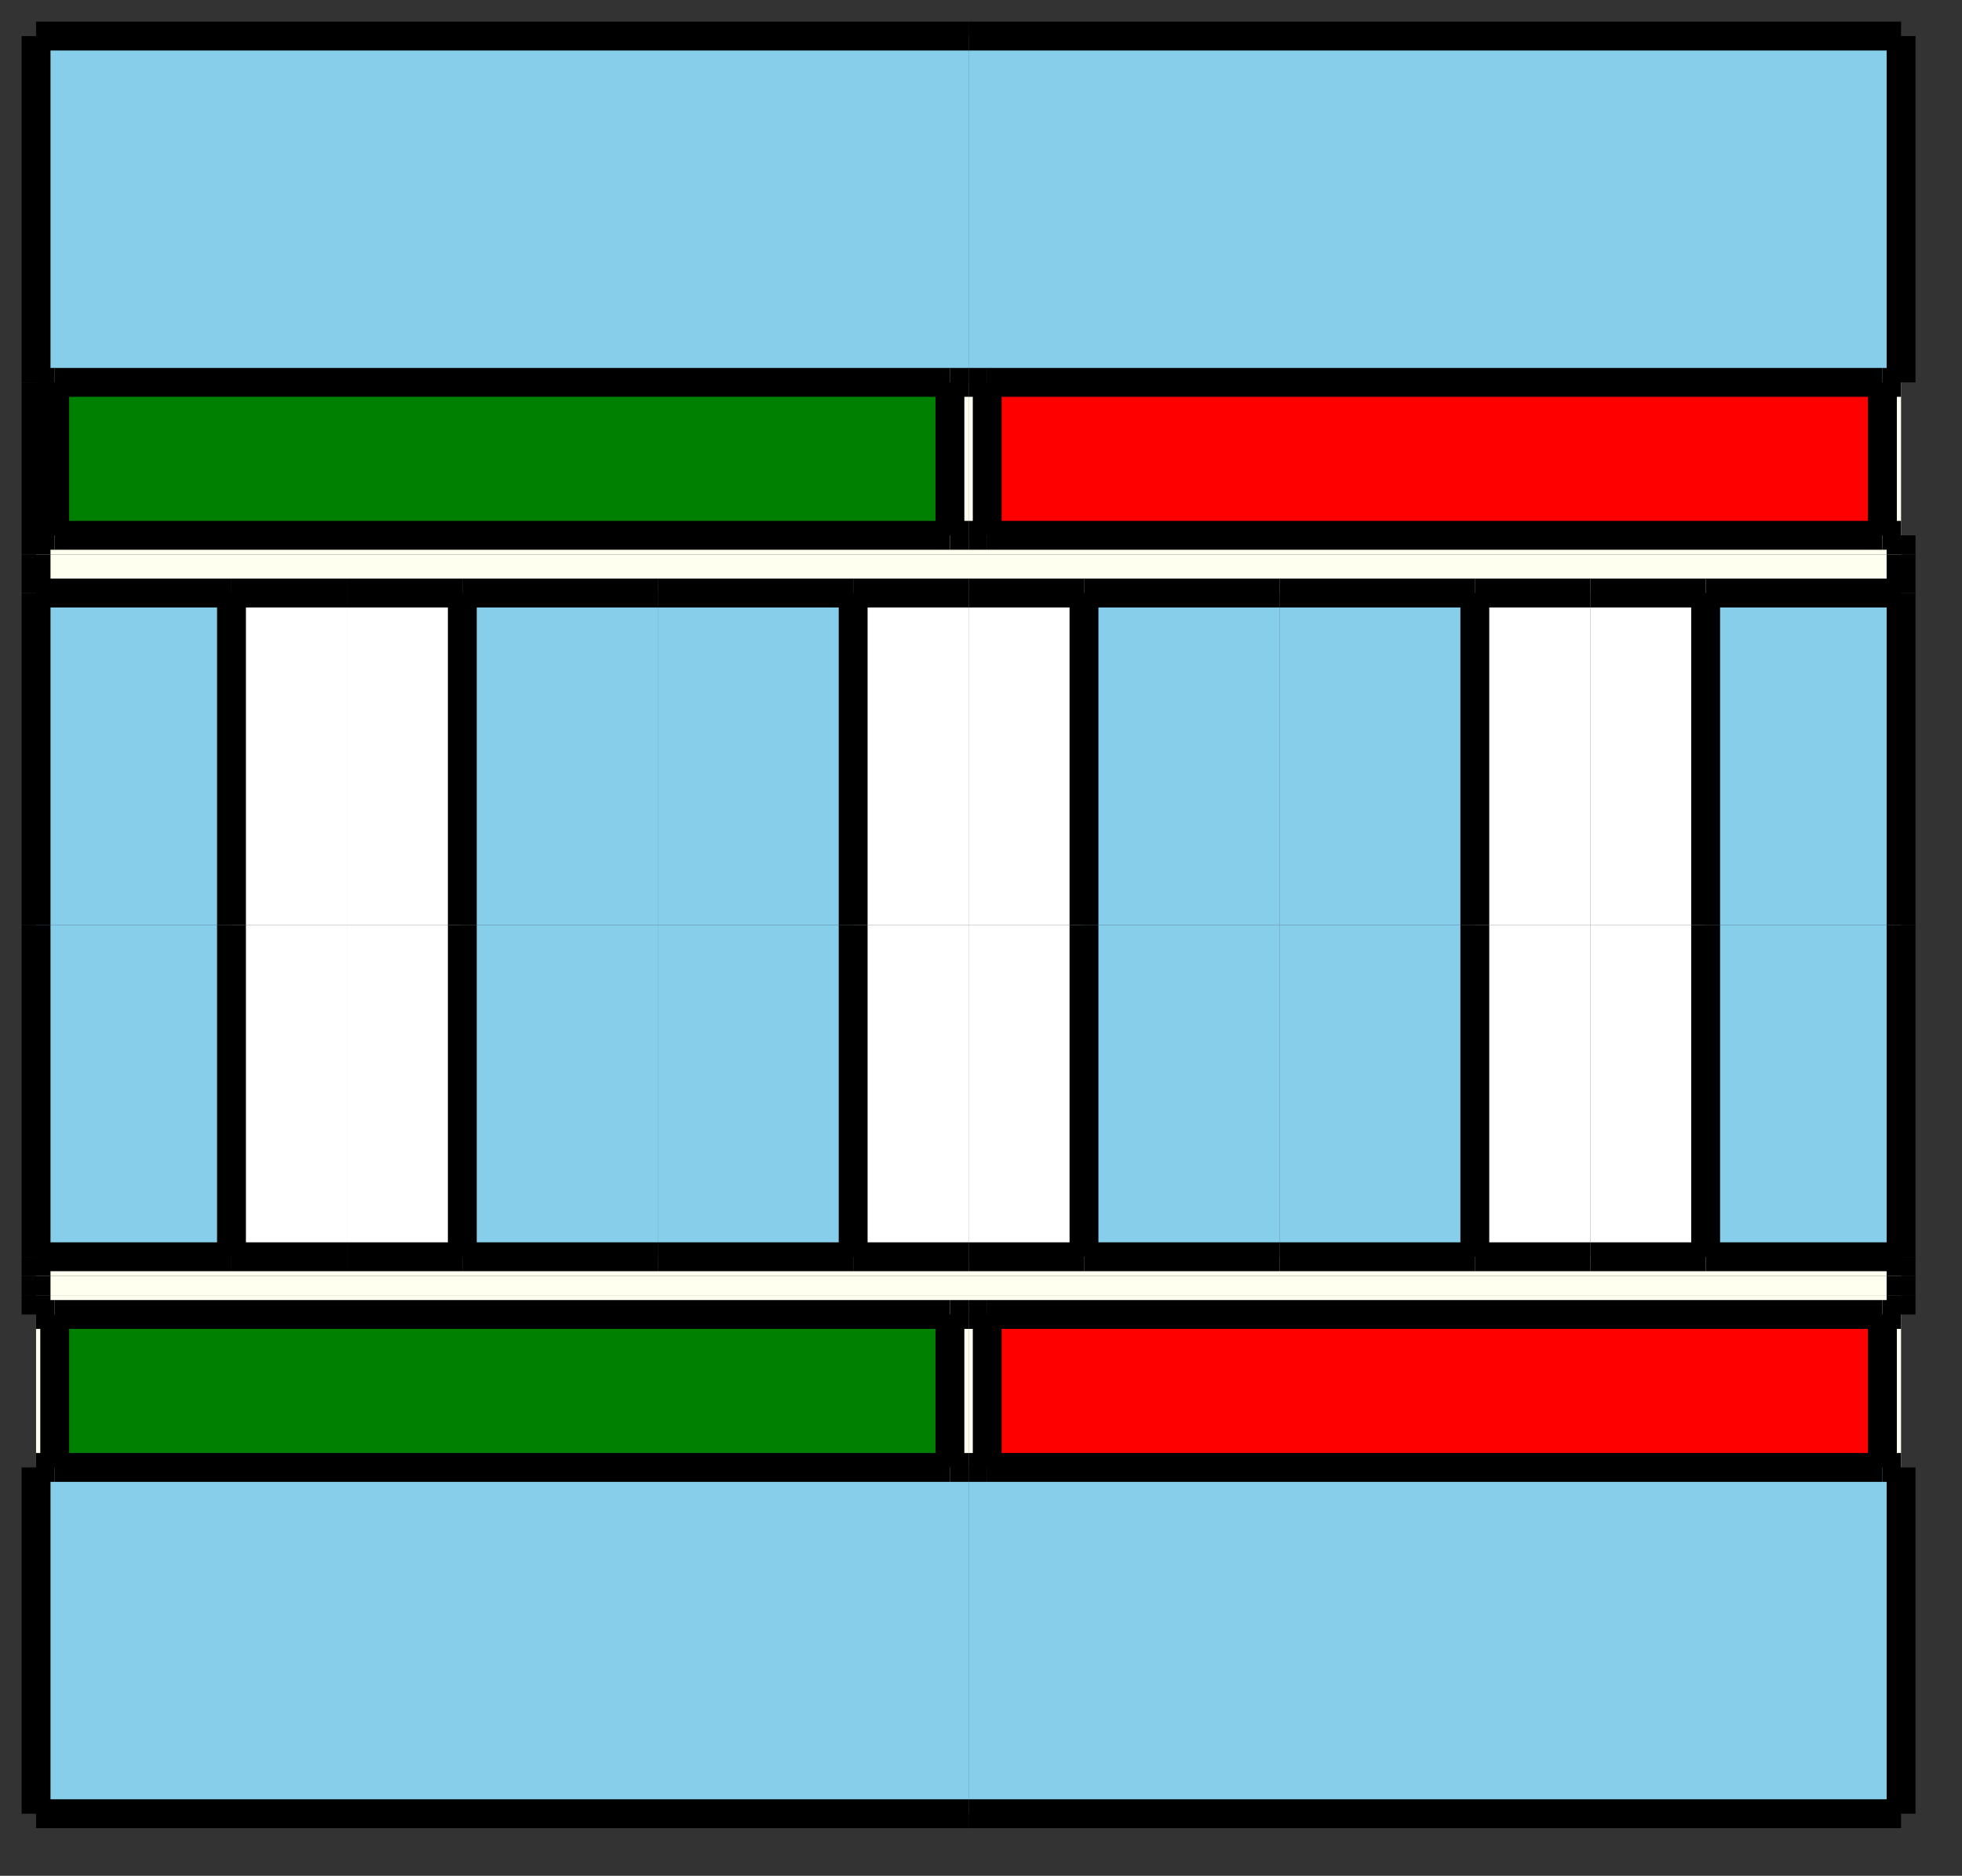 <?xml version="1.0" encoding="UTF-8" standalone="no"?>
<svg
   viewBox="-1.25 -43.55 68 65"
   version="1.1"
   id="svg302"
   sodipodi:docname="S1R2.svg"
   inkscape:version="1.2.2 (b0a8486541, 2022-12-01)"
   xmlns:inkscape="http://www.inkscape.org/namespaces/inkscape"
   xmlns:sodipodi="http://sodipodi.sourceforge.net/DTD/sodipodi-0.dtd"
   xmlns="http://www.w3.org/2000/svg"
   xmlns:svg="http://www.w3.org/2000/svg">
  <rect x="-1.25" y="-43.55" width="68" height="65" fill="#333333" stroke="none"/>
  <defs
     id="defs306" />
  <sodipodi:namedview
     id="namedview304"
     pagecolor="#ffffff"
     bordercolor="#666666"
     borderopacity="1.0"
     inkscape:showpageshadow="2"
     inkscape:pageopacity="0.0"
     inkscape:pagecheckerboard="0"
     inkscape:deskcolor="#d1d1d1"
     showgrid="false"
     inkscape:zoom="14.523077"
     inkscape:cx="31.604873"
     inkscape:cy="32.981992"
     inkscape:window-width="2560"
     inkscape:window-height="1411"
     inkscape:window-x="1920"
     inkscape:window-y="0"
     inkscape:window-maximized="1"
     inkscape:current-layer="g300" />
  <path
     vector-effect="non-scaling-stroke"
     d="M63.992,-30.3   L 64.638,-30.3   L 64.638,-42.3   L 32.319,-42.3   L 32.319,-30.3   L 32.966,-30.3   L 63.992,-30.3  "
     style="stroke:#000;fill:skyblue;stroke-width:0.0;"
     id="40" />
  <path
     vector-effect="non-scaling-stroke"
     d="M31.673,-30.3   L 32.319,-30.3   L 32.319,-42.3   L -5.38524318E-06,-42.3   L -3.28709643E-06,-30.3   L 0.646,-30.3   L 31.673,-30.3  "
     style="stroke:#000;fill:skyblue;stroke-width:0.0;"
     id="43" />
  <path
     vector-effect="non-scaling-stroke"
     d="M0.646,7.3   L -3.24531409E-16,7.3   L -1.05931941E-15,19.3   L 32.319,19.3   L 32.319,7.3   L 31.673,7.3   L 0.646,7.3  "
     style="stroke:#000;fill:skyblue;stroke-width:0.0;"
     id="30" />
  <path
     vector-effect="non-scaling-stroke"
     d="M32.319,7.3   L 32.319,19.3   L 64.638,19.3   L 64.638,7.3   L 63.992,7.3   L 32.966,7.3   L 32.319,7.3  "
     style="stroke:#000;fill:skyblue;stroke-width:0.0;"
     id="32" />
  <path
     vector-effect="non-scaling-stroke"
     d="M63.992,-30.3   L 32.966,-30.3   L 32.966,-25   L 63.992,-25   L 63.992,-30.3  "
     style="stroke:#000;fill:red;stroke-width:0.0;"
     id="41" />
  <path
     vector-effect="non-scaling-stroke"
     d="M31.673,-30.3   L 0.646,-30.3   L 0.646,-25   L 31.673,-25   L 31.673,-30.3  "
     style="stroke:#000;fill:green;stroke-width:0.0;"
     id="45" />
  <path
     vector-effect="non-scaling-stroke"
     d="M31.673,2   L 0.646,2   L 0.646,7.3   L 31.673,7.3   L 31.673,2  "
     style="stroke:#000;fill:green;stroke-width:0.0;"
     id="28" />
  <path
     vector-effect="non-scaling-stroke"
     d="M32.966,7.3   L 63.992,7.3   L 63.992,2   L 32.966,2   L 32.966,7.3  "
     style="stroke:#000;fill:red;stroke-width:0.0;"
     id="33" />
  <path
     vector-effect="non-scaling-stroke"
     d="M57.865,-11.5   L 64.638,-11.5   L 64.638,-23   L 57.865,-23   L 57.865,-11.5  "
     style="stroke:#000;fill:skyblue;stroke-width:0.0;"
     id="25" />
  <path
     vector-effect="non-scaling-stroke"
     d="M43.092,-11.5   L 49.865,-11.5   L 49.865,-23   L 43.092,-23   L 43.092,-11.5  "
     style="stroke:#000;fill:skyblue;stroke-width:0.0;"
     id="21" />
  <path
     vector-effect="non-scaling-stroke"
     d="M21.546,-11.5   L 28.319,-11.5   L 28.319,-23   L 21.546,-23   L 21.546,-11.5  "
     style="stroke:#000;fill:skyblue;stroke-width:0.0;"
     id="13" />
  <path
     vector-effect="non-scaling-stroke"
     d="M7.04171947E-16,-11.5   L 6.773,-11.5   L 6.773,-23   L -2.01072385E-06,-23   L 7.04171947E-16,-11.5  "
     style="stroke:#000;fill:skyblue;stroke-width:0.0;"
     id="5" />
  <path
     vector-effect="non-scaling-stroke"
     d="M21.546,-11.5   L 21.546,-9.41809503E-07   L 28.319,-0   L 28.319,-11.5   L 21.546,-11.5  "
     style="stroke:#000;fill:skyblue;stroke-width:0.0;"
     id="9" />
  <path
     vector-effect="non-scaling-stroke"
     d="M43.092,-11.5   L 43.092,-9.41809503E-07   L 49.865,-0   L 49.865,-11.5   L 43.092,-11.5  "
     style="stroke:#000;fill:skyblue;stroke-width:0.0;"
     id="17" />
  <path
     vector-effect="non-scaling-stroke"
     d="M36.319,-11.5   L 43.092,-11.5   L 43.092,-23   L 36.319,-23   L 36.319,-11.5  "
     style="stroke:#000;fill:skyblue;stroke-width:0.0;"
     id="18" />
  <path
     vector-effect="non-scaling-stroke"
     d="M57.865,-11.5   L 57.865,-3.49691106E-07   L 64.638,-9.41809503E-07   L 64.638,-11.5   L 57.865,-11.5  "
     style="stroke:#000;fill:skyblue;stroke-width:0.0;"
     id="24" />
  <path
     vector-effect="non-scaling-stroke"
     d="M14.773,-11.5   L 21.546,-11.5   L 21.546,-23   L 14.773,-23   L 14.773,-11.5  "
     style="stroke:#000;fill:skyblue;stroke-width:0.0;"
     id="10" />
  <path
     vector-effect="non-scaling-stroke"
     d="M14.773,-11.5   L 14.773,-3.49691106E-07   L 21.546,-9.41809503E-07   L 21.546,-11.5   L 14.773,-11.5  "
     style="stroke:#000;fill:skyblue;stroke-width:0.0;"
     id="8" />
  <path
     vector-effect="non-scaling-stroke"
     d="M0,-0   L 6.773,-0   L 6.773,-11.5   L 7.04171947E-16,-11.5   L 0,-0  "
     style="stroke:#000;fill:skyblue;stroke-width:0.0;"
     id="1" />
  <path
     vector-effect="non-scaling-stroke"
     d="M36.319,-11.5   L 36.319,-3.49691106E-07   L 43.092,-9.41809503E-07   L 43.092,-11.5   L 36.319,-11.5  "
     style="stroke:#000;fill:skyblue;stroke-width:0.0;"
     id="16" />
  <path
     vector-effect="non-scaling-stroke"
     d="M49.865,-11.5   L 53.865,-11.5   L 53.865,-23   L 49.865,-23   L 49.865,-11.5  "
     style="stroke:#000;fill:white;stroke-width:0.0;"
     id="20" />
  <path
     vector-effect="non-scaling-stroke"
     d="M53.865,-11.5   L 57.865,-11.5   L 57.865,-23   L 53.865,-23   L 53.865,-11.5  "
     style="stroke:#000;fill:white;stroke-width:0.0;"
     id="23" />
  <path
     vector-effect="non-scaling-stroke"
     d="M32.319,-11.5   L 36.319,-11.5   L 36.319,-23   L 32.319,-23   L 32.319,-11.5  "
     style="stroke:#000;fill:white;stroke-width:0.0;"
     id="15" />
  <path
     vector-effect="non-scaling-stroke"
     d="M28.319,-11.5   L 32.319,-11.5   L 32.319,-23   L 28.319,-23   L 28.319,-11.5  "
     style="stroke:#000;fill:white;stroke-width:0.0;"
     id="12" />
  <path
     vector-effect="non-scaling-stroke"
     d="M6.773,-11.5   L 10.773,-11.5   L 10.773,-23   L 6.773,-23   L 6.773,-11.5  "
     style="stroke:#000;fill:white;stroke-width:0.0;"
     id="4" />
  <path
     vector-effect="non-scaling-stroke"
     d="M10.773,-11.5   L 14.773,-11.5   L 14.773,-23   L 10.773,-23   L 10.773,-11.5  "
     style="stroke:#000;fill:white;stroke-width:0.0;"
     id="7" />
  <path
     vector-effect="non-scaling-stroke"
     d="M28.319,-11.5   L 28.319,-0   L 32.319,-0   L 32.319,-11.5   L 28.319,-11.5  "
     style="stroke:#000;fill:white;stroke-width:0.0;"
     id="11" />
  <path
     vector-effect="non-scaling-stroke"
     d="M32.319,-11.5   L 32.319,-0   L 36.319,-3.49691106E-07   L 36.319,-11.5   L 32.319,-11.5  "
     style="stroke:#000;fill:white;stroke-width:0.0;"
     id="14" />
  <path
     vector-effect="non-scaling-stroke"
     d="M49.865,-11.5   L 49.865,-0   L 53.865,-0   L 53.865,-11.5   L 49.865,-11.5  "
     style="stroke:#000;fill:white;stroke-width:0.0;"
     id="19" />
  <path
     vector-effect="non-scaling-stroke"
     d="M53.865,-11.5   L 53.865,-0   L 57.865,-3.49691106E-07   L 57.865,-11.5   L 53.865,-11.5  "
     style="stroke:#000;fill:white;stroke-width:0.0;"
     id="22" />
  <path
     vector-effect="non-scaling-stroke"
     d="M6.773,-11.5   L 6.773,-0   L 10.773,-0   L 10.773,-11.5   L 6.773,-11.5  "
     style="stroke:#000;fill:white;stroke-width:0.0;"
     id="3" />
  <path
     vector-effect="non-scaling-stroke"
     d="M10.773,-11.5   L 10.773,-0   L 14.773,-3.49691106E-07   L 14.773,-11.5   L 10.773,-11.5  "
     style="stroke:#000;fill:white;stroke-width:0.0;"
     id="6" />
  <path
     vector-effect="non-scaling-stroke"
     d="M-2.01072385E-06,-23   L 6.773,-23   L 10.773,-23   L 14.773,-23   L 21.546,-23   L 28.319,-23   L 32.319,-23   L 36.319,-23   L 43.092,-23   L 49.865,-23   L 53.865,-23   L 57.865,-23   L 64.638,-23   L 64.638,-23.667   L -2.12728742E-06,-23.667   L -2.01072385E-06,-23  "
     style="stroke:#000;fill:ivory;stroke-width:0.0;"
     id="36" />
  <path
     vector-effect="non-scaling-stroke"
     d="M-2.12728742E-06,-23.667   L 64.638,-23.667   L 64.638,-24.333   L -2.24385121E-06,-24.333   L -2.12728742E-06,-23.667  "
     style="stroke:#000;fill:ivory;stroke-width:0.0;"
     id="37" />
  <path
     vector-effect="non-scaling-stroke"
     d="M-2.24385121E-06,-24.333   L 64.638,-24.333   L 64.638,-25   L 63.992,-25   L 32.966,-25   L 32.319,-25   L 31.673,-25   L 0.646,-25   L -2.36041501E-06,-25   L -2.24385121E-06,-24.333  "
     style="stroke:#000;fill:ivory;stroke-width:0.0;"
     id="38" />
  <path
     vector-effect="non-scaling-stroke"
     d="M6.773,-0   L 0,-0   L 0,0.667   L 64.638,0.667   L 64.638,-9.41809503E-07   L 57.865,-3.49691106E-07   L 53.865,-0   L 49.865,-0   L 43.092,-9.41809503E-07   L 36.319,-3.49691106E-07   L 32.319,-0   L 28.319,-0   L 21.546,-9.41809503E-07   L 14.773,-3.49691106E-07   L 10.773,-0   L 6.773,-0  "
     style="stroke:#000;fill:ivory;stroke-width:0.0;"
     id="2" />
  <path
     vector-effect="non-scaling-stroke"
     d="M0,2   L 0.646,2   L 31.673,2   L 32.319,2   L 32.966,2   L 63.992,2   L 64.638,2   L 64.638,1.333   L 0,1.333   L 0,2  "
     style="stroke:#000;fill:ivory;stroke-width:0.0;"
     id="26" />
  <path
     vector-effect="non-scaling-stroke"
     d="M64.638,0.667   L 0,0.667   L 0,1.333   L 64.638,1.333   L 64.638,0.667  "
     style="stroke:#000;fill:ivory;stroke-width:0.0;"
     id="35" />
  <path
     vector-effect="non-scaling-stroke"
     d="M0.646,-30.3   L -3.28709643E-06,-30.3   L -2.36041501E-06,-25   L 0.646,-25   L 0.646,-30.3  "
     style="stroke:#000;fill:ivory;stroke-width:0.0;"
     id="46" />
  <path
     vector-effect="non-scaling-stroke"
     d="M0.646,2   L 0,2   L -3.24531409E-16,7.3   L 0.646,7.3   L 0.646,2  "
     style="stroke:#000;fill:ivory;stroke-width:0.0;"
     id="27" />
  <path
     vector-effect="non-scaling-stroke"
     d="M32.319,2   L 31.673,2   L 31.673,7.3   L 32.319,7.3   L 32.319,2  "
     style="stroke:#000;fill:ivory;stroke-width:0.0;"
     id="29" />
  <path
     vector-effect="non-scaling-stroke"
     d="M32.319,2   L 32.319,7.3   L 32.966,7.3   L 32.966,2   L 32.319,2  "
     style="stroke:#000;fill:ivory;stroke-width:0.0;"
     id="31" />
  <path
     vector-effect="non-scaling-stroke"
     d="M63.992,7.3   L 64.638,7.3   L 64.638,2   L 63.992,2   L 63.992,7.3  "
     style="stroke:#000;fill:ivory;stroke-width:0.0;"
     id="34" />
  <path
     vector-effect="non-scaling-stroke"
     d="M64.638,-25   L 64.638,-30.3   L 63.992,-30.3   L 63.992,-25   L 64.638,-25  "
     style="stroke:#000;fill:ivory;stroke-width:0.0;"
     id="39" />
  <path
     vector-effect="non-scaling-stroke"
     d="M32.966,-30.3   L 32.319,-30.3   L 32.319,-25   L 32.966,-25   L 32.966,-30.3  "
     style="stroke:#000;fill:ivory;stroke-width:0.0;"
     id="42" />
  <path
     vector-effect="non-scaling-stroke"
     d="M32.319,-30.3   L 31.673,-30.3   L 31.673,-25   L 32.319,-25   L 32.319,-30.3  "
     style="stroke:#000;fill:ivory;stroke-width:0.0;"
     id="44" />
  <g
     vector-effect="non-scaling-stroke"
     style="stroke:#000;fill:none;stroke-width:1;"
     id="g300">
    <line
       x1="0"
       y1="-0"
       x2="6.773"
       y2="-0"
       inx="1"
       style="stroke-width:1;"
       vector-effect="non-scaling-stroke"
       id="line48" />
    <line
       x1="6.773"
       y1="-0"
       x2="6.773"
       y2="-11.5"
       inx="2"
       style="stroke-width:1;"
       vector-effect="non-scaling-stroke"
       id="line50" />
    <line
       x1="7.04171947E-16"
       y1="-11.5"
       x2="0"
       y2="-0"
       inx="5"
       style="stroke-width:1;"
       vector-effect="non-scaling-stroke"
       id="line56" />
    <line
       x1="6.773"
       y1="-0"
       x2="10.773"
       y2="-0"
       inx="6"
       style="stroke-width:1;"
       vector-effect="non-scaling-stroke"
       id="line58" />
    <line
       x1="14.773"
       y1="-3.49691106E-07"
       x2="14.773"
       y2="-11.5"
       inx="9"
       style="stroke-width:1;"
       vector-effect="non-scaling-stroke"
       id="line64" />
    <line
       x1="21.546"
       y1="-9.41809503E-07"
       x2="14.773"
       y2="-3.49691106E-07"
       inx="10"
       style="stroke-width:1;"
       vector-effect="non-scaling-stroke"
       id="line66" />
    <line
       x1="14.773"
       y1="-3.49691106E-07"
       x2="10.773"
       y2="-0"
       inx="13"
       style="stroke-width:1;"
       vector-effect="non-scaling-stroke"
       id="line72" />
    <line
       x1="28.319"
       y1="-0"
       x2="28.319"
       y2="-11.5"
       inx="14"
       style="stroke-width:1;"
       vector-effect="non-scaling-stroke"
       id="line74" />
    <line
       x1="21.546"
       y1="-9.41809503E-07"
       x2="28.319"
       y2="-0"
       inx="15"
       style="stroke-width:1;"
       vector-effect="non-scaling-stroke"
       id="line76" />
    <line
       x1="28.319"
       y1="-0"
       x2="32.319"
       y2="-0"
       inx="18"
       style="stroke-width:1;"
       vector-effect="non-scaling-stroke"
       id="line82" />
    <line
       x1="36.319"
       y1="-3.49691106E-07"
       x2="36.319"
       y2="-11.5"
       inx="21"
       style="stroke-width:1;"
       vector-effect="non-scaling-stroke"
       id="line88" />
    <line
       x1="43.092"
       y1="-9.41809503E-07"
       x2="36.319"
       y2="-3.49691106E-07"
       inx="22"
       style="stroke-width:1;"
       vector-effect="non-scaling-stroke"
       id="line90" />
    <line
       x1="36.319"
       y1="-3.49691106E-07"
       x2="32.319"
       y2="-0"
       inx="25"
       style="stroke-width:1;"
       vector-effect="non-scaling-stroke"
       id="line96" />
    <line
       x1="49.865"
       y1="-0"
       x2="49.865"
       y2="-11.5"
       inx="26"
       style="stroke-width:1;"
       vector-effect="non-scaling-stroke"
       id="line98" />
    <line
       x1="43.092"
       y1="-9.41809503E-07"
       x2="49.865"
       y2="-0"
       inx="27"
       style="stroke-width:1;"
       vector-effect="non-scaling-stroke"
       id="line100" />
    <line
       x1="49.865"
       y1="-0"
       x2="53.865"
       y2="-0"
       inx="30"
       style="stroke-width:1;"
       vector-effect="non-scaling-stroke"
       id="line106" />
    <line
       x1="57.865"
       y1="-3.49691106E-07"
       x2="57.865"
       y2="-11.5"
       inx="33"
       style="stroke-width:1;"
       vector-effect="non-scaling-stroke"
       id="line112" />
    <line
       x1="64.638"
       y1="-9.41809503E-07"
       x2="57.865"
       y2="-3.49691106E-07"
       inx="34"
       style="stroke-width:1;"
       vector-effect="non-scaling-stroke"
       id="line114" />
    <line
       x1="64.638"
       y1="-11.5"
       x2="64.638"
       y2="-9.41809503E-07"
       inx="35"
       style="stroke-width:1;"
       vector-effect="non-scaling-stroke"
       id="line116" />
    <line
       x1="57.865"
       y1="-3.49691106E-07"
       x2="53.865"
       y2="-0"
       inx="37"
       style="stroke-width:1;"
       vector-effect="non-scaling-stroke"
       id="line120" />
    <line
       x1="0"
       y1="2"
       x2="0.646"
       y2="2"
       inx="38"
       style="stroke-width:1;"
       vector-effect="non-scaling-stroke"
       id="line122" />
    <line
       x1="0.646"
       y1="2"
       x2="31.673"
       y2="2"
       inx="39"
       style="stroke-width:1;"
       vector-effect="non-scaling-stroke"
       id="line124" />
    <line
       x1="31.673"
       y1="2"
       x2="32.319"
       y2="2"
       inx="40"
       style="stroke-width:1;"
       vector-effect="non-scaling-stroke"
       id="line126" />
    <line
       x1="-3.24531409E-16"
       y1="7.3"
       x2="0.646"
       y2="7.3"
       inx="41"
       style="stroke-width:1;"
       vector-effect="non-scaling-stroke"
       id="line128" />
    <line
       x1="0.646"
       y1="7.3"
       x2="31.673"
       y2="7.3"
       inx="42"
       style="stroke-width:1;"
       vector-effect="non-scaling-stroke"
       id="line130" />
    <line
       x1="31.673"
       y1="7.3"
       x2="32.319"
       y2="7.3"
       inx="43"
       style="stroke-width:1;"
       vector-effect="non-scaling-stroke"
       id="line132" />
    <line
       x1="0.646"
       y1="2"
       x2="0.646"
       y2="7.3"
       inx="45"
       style="stroke-width:1;"
       vector-effect="non-scaling-stroke"
       id="line136" />
    <line
       x1="31.673"
       y1="2"
       x2="31.673"
       y2="7.3"
       inx="46"
       style="stroke-width:1;"
       vector-effect="non-scaling-stroke"
       id="line138" />
    <line
       x1="-1.05931941E-15"
       y1="19.3"
       x2="32.319"
       y2="19.3"
       inx="48"
       style="stroke-width:1;"
       vector-effect="non-scaling-stroke"
       id="line142" />
    <line
       x1="-3.24531409E-16"
       y1="7.3"
       x2="-1.05931941E-15"
       y2="19.3"
       inx="49"
       style="stroke-width:1;"
       vector-effect="non-scaling-stroke"
       id="line144" />
    <line
       x1="32.319"
       y1="2"
       x2="32.966"
       y2="2"
       inx="51"
       style="stroke-width:1;"
       vector-effect="non-scaling-stroke"
       id="line148" />
    <line
       x1="32.319"
       y1="7.3"
       x2="32.966"
       y2="7.3"
       inx="52"
       style="stroke-width:1;"
       vector-effect="non-scaling-stroke"
       id="line150" />
    <line
       x1="32.966"
       y1="7.3"
       x2="63.992"
       y2="7.3"
       inx="53"
       style="stroke-width:1;"
       vector-effect="non-scaling-stroke"
       id="line152" />
    <line
       x1="63.992"
       y1="7.3"
       x2="64.638"
       y2="7.3"
       inx="54"
       style="stroke-width:1;"
       vector-effect="non-scaling-stroke"
       id="line154" />
    <line
       x1="63.992"
       y1="2"
       x2="64.638"
       y2="2"
       inx="56"
       style="stroke-width:1;"
       vector-effect="non-scaling-stroke"
       id="line158" />
    <line
       x1="32.966"
       y1="2"
       x2="63.992"
       y2="2"
       inx="57"
       style="stroke-width:1;"
       vector-effect="non-scaling-stroke"
       id="line160" />
    <line
       x1="32.966"
       y1="2"
       x2="32.966"
       y2="7.3"
       inx="58"
       style="stroke-width:1;"
       vector-effect="non-scaling-stroke"
       id="line162" />
    <line
       x1="63.992"
       y1="2"
       x2="63.992"
       y2="7.3"
       inx="59"
       style="stroke-width:1;"
       vector-effect="non-scaling-stroke"
       id="line164" />
    <line
       x1="64.638"
       y1="7.3"
       x2="64.638"
       y2="19.3"
       inx="60"
       style="stroke-width:1;"
       vector-effect="non-scaling-stroke"
       id="line166" />
    <line
       x1="32.319"
       y1="19.3"
       x2="64.638"
       y2="19.3"
       inx="61"
       style="stroke-width:1;"
       vector-effect="non-scaling-stroke"
       id="line168" />
    <line
       x1="0"
       y1="0.667"
       x2="0"
       y2="-0"
       inx="63"
       style="stroke-width:1;"
       vector-effect="non-scaling-stroke"
       id="line172" />
    <line
       x1="64.638"
       y1="0.667"
       x2="64.638"
       y2="-9.41809503E-07"
       inx="64"
       style="stroke-width:1;"
       vector-effect="non-scaling-stroke"
       id="line174" />
    <line
       x1="0"
       y1="1.333"
       x2="0"
       y2="2"
       inx="66"
       style="stroke-width:1;"
       vector-effect="non-scaling-stroke"
       id="line178" />
    <line
       x1="64.638"
       y1="1.333"
       x2="64.638"
       y2="2"
       inx="67"
       style="stroke-width:1;"
       vector-effect="non-scaling-stroke"
       id="line180" />
    <line
       x1="0"
       y1="0.667"
       x2="0"
       y2="1.333"
       inx="68"
       style="stroke-width:1;"
       vector-effect="non-scaling-stroke"
       id="line182" />
    <line
       x1="64.638"
       y1="0.667"
       x2="64.638"
       y2="1.333"
       inx="69"
       style="stroke-width:1;"
       vector-effect="non-scaling-stroke"
       id="line184" />
    <line
       x1="6.773"
       y1="-23"
       x2="6.773"
       y2="-11.5"
       inx="70"
       style="stroke-width:1;"
       vector-effect="non-scaling-stroke"
       id="line186" />
    <line
       x1="-2.01072385E-06"
       y1="-23"
       x2="6.773"
       y2="-23"
       inx="71"
       style="stroke-width:1;"
       vector-effect="non-scaling-stroke"
       id="line188" />
    <line
       x1="7.04171947E-16"
       y1="-11.5"
       x2="-2.01072385E-06"
       y2="-23"
       inx="72"
       style="stroke-width:1;"
       vector-effect="non-scaling-stroke"
       id="line190" />
    <line
       x1="6.773"
       y1="-23"
       x2="10.773"
       y2="-23"
       inx="73"
       style="stroke-width:1;"
       vector-effect="non-scaling-stroke"
       id="line192" />
    <line
       x1="14.773"
       y1="-23"
       x2="14.773"
       y2="-11.5"
       inx="75"
       style="stroke-width:1;"
       vector-effect="non-scaling-stroke"
       id="line196" />
    <line
       x1="21.546"
       y1="-23"
       x2="14.773"
       y2="-23"
       inx="76"
       style="stroke-width:1;"
       vector-effect="non-scaling-stroke"
       id="line198" />
    <line
       x1="14.773"
       y1="-23"
       x2="10.773"
       y2="-23"
       inx="78"
       style="stroke-width:1;"
       vector-effect="non-scaling-stroke"
       id="line202" />
    <line
       x1="21.546"
       y1="-23"
       x2="28.319"
       y2="-23"
       inx="79"
       style="stroke-width:1;"
       vector-effect="non-scaling-stroke"
       id="line204" />
    <line
       x1="28.319"
       y1="-23"
       x2="28.319"
       y2="-11.5"
       inx="80"
       style="stroke-width:1;"
       vector-effect="non-scaling-stroke"
       id="line206" />
    <line
       x1="28.319"
       y1="-23"
       x2="32.319"
       y2="-23"
       inx="82"
       style="stroke-width:1;"
       vector-effect="non-scaling-stroke"
       id="line210" />
    <line
       x1="36.319"
       y1="-23"
       x2="36.319"
       y2="-11.5"
       inx="83"
       style="stroke-width:1;"
       vector-effect="non-scaling-stroke"
       id="line212" />
    <line
       x1="43.092"
       y1="-23"
       x2="36.319"
       y2="-23"
       inx="84"
       style="stroke-width:1;"
       vector-effect="non-scaling-stroke"
       id="line214" />
    <line
       x1="43.092"
       y1="-23"
       x2="49.865"
       y2="-23"
       inx="86"
       style="stroke-width:1;"
       vector-effect="non-scaling-stroke"
       id="line218" />
    <line
       x1="49.865"
       y1="-23"
       x2="49.865"
       y2="-11.5"
       inx="87"
       style="stroke-width:1;"
       vector-effect="non-scaling-stroke"
       id="line220" />
    <line
       x1="49.865"
       y1="-23"
       x2="53.865"
       y2="-23"
       inx="89"
       style="stroke-width:1;"
       vector-effect="non-scaling-stroke"
       id="line224" />
    <line
       x1="57.865"
       y1="-23"
       x2="57.865"
       y2="-11.5"
       inx="90"
       style="stroke-width:1;"
       vector-effect="non-scaling-stroke"
       id="line226" />
    <line
       x1="64.638"
       y1="-23"
       x2="57.865"
       y2="-23"
       inx="91"
       style="stroke-width:1;"
       vector-effect="non-scaling-stroke"
       id="line228" />
    <line
       x1="64.638"
       y1="-11.5"
       x2="64.638"
       y2="-23"
       inx="92"
       style="stroke-width:1;"
       vector-effect="non-scaling-stroke"
       id="line230" />
    <line
       x1="64.638"
       y1="-23.667"
       x2="64.638"
       y2="-23"
       inx="93"
       style="stroke-width:1;"
       vector-effect="non-scaling-stroke"
       id="line232" />
    <line
       x1="-2.12728742E-06"
       y1="-23.667"
       x2="-2.01072385E-06"
       y2="-23"
       inx="95"
       style="stroke-width:1;"
       vector-effect="non-scaling-stroke"
       id="line236" />
    <line
       x1="-2.12728742E-06"
       y1="-23.667"
       x2="-2.24385121E-06"
       y2="-24.333"
       inx="96"
       style="stroke-width:1;"
       vector-effect="non-scaling-stroke"
       id="line238" />
    <line
       x1="64.638"
       y1="-24.333"
       x2="64.638"
       y2="-25"
       inx="98"
       style="stroke-width:1;"
       vector-effect="non-scaling-stroke"
       id="line242" />
    <line
       x1="63.992"
       y1="-30.3"
       x2="64.638"
       y2="-30.3"
       inx="100"
       style="stroke-width:1;"
       vector-effect="non-scaling-stroke"
       id="line246" />
    <line
       x1="32.966"
       y1="-30.3"
       x2="63.992"
       y2="-30.3"
       inx="101"
       style="stroke-width:1;"
       vector-effect="non-scaling-stroke"
       id="line248" />
    <line
       x1="32.319"
       y1="-30.3"
       x2="32.966"
       y2="-30.3"
       inx="102"
       style="stroke-width:1;"
       vector-effect="non-scaling-stroke"
       id="line250" />
    <line
       x1="31.673"
       y1="-30.3"
       x2="32.319"
       y2="-30.3"
       inx="103"
       style="stroke-width:1;"
       vector-effect="non-scaling-stroke"
       id="line252" />
    <line
       x1="0.646"
       y1="-30.3"
       x2="31.673"
       y2="-30.3"
       inx="104"
       style="stroke-width:1;"
       vector-effect="non-scaling-stroke"
       id="line254" />
    <line
       x1="-3.28709643E-06"
       y1="-30.3"
       x2="0.646"
       y2="-30.3"
       inx="105"
       style="stroke-width:1;"
       vector-effect="non-scaling-stroke"
       id="line256" />
    <line
       x1="-2.36041501E-06"
       y1="-25"
       x2="-3.28709643E-06"
       y2="-30.3"
       inx="106"
       style="stroke-width:1;"
       vector-effect="non-scaling-stroke"
       id="line258" />
    <line
       x1="-2.36041501E-06"
       y1="-25"
       x2="0.646"
       y2="-25"
       inx="107"
       style="stroke-width:1;"
       vector-effect="non-scaling-stroke"
       id="line260" />
    <line
       x1="0.646"
       y1="-25"
       x2="31.673"
       y2="-25"
       inx="108"
       style="stroke-width:1;"
       vector-effect="non-scaling-stroke"
       id="line262" />
    <line
       x1="31.673"
       y1="-25"
       x2="32.319"
       y2="-25"
       inx="109"
       style="stroke-width:1;"
       vector-effect="non-scaling-stroke"
       id="line264" />
    <line
       x1="-5.38524318E-06"
       y1="-42.3"
       x2="32.319"
       y2="-42.3"
       inx="112"
       style="stroke-width:1;"
       vector-effect="non-scaling-stroke"
       id="line270" />
    <line
       x1="-3.28709643E-06"
       y1="-30.3"
       x2="-5.38524318E-06"
       y2="-42.3"
       inx="113"
       style="stroke-width:1;"
       vector-effect="non-scaling-stroke"
       id="line272" />
    <line
       x1="32.319"
       y1="-42.3"
       x2="64.638"
       y2="-42.3"
       inx="114"
       style="stroke-width:1;"
       vector-effect="non-scaling-stroke"
       id="line274" />
    <line
       x1="64.638"
       y1="-30.3"
       x2="64.638"
       y2="-42.3"
       inx="115"
       style="stroke-width:1;"
       vector-effect="non-scaling-stroke"
       id="line276" />
    <line
       x1="32.319"
       y1="-25"
       x2="32.966"
       y2="-25"
       inx="116"
       style="stroke-width:1;"
       vector-effect="non-scaling-stroke"
       id="line278" />
    <line
       x1="32.966"
       y1="-25"
       x2="63.992"
       y2="-25"
       inx="117"
       style="stroke-width:1;"
       vector-effect="non-scaling-stroke"
       id="line280" />
    <line
       x1="63.992"
       y1="-25"
       x2="64.638"
       y2="-25"
       inx="118"
       style="stroke-width:1;"
       vector-effect="non-scaling-stroke"
       id="line282" />
    <line
       x1="63.992"
       y1="-25"
       x2="63.992"
       y2="-30.3"
       inx="119"
       style="stroke-width:1;"
       vector-effect="non-scaling-stroke"
       id="line284" />
    <line
       x1="32.966"
       y1="-25"
       x2="32.966"
       y2="-30.3"
       inx="120"
       style="stroke-width:1;"
       vector-effect="non-scaling-stroke"
       id="line286" />
    <line
       x1="31.673"
       y1="-25"
       x2="31.673"
       y2="-30.3"
       inx="121"
       style="stroke-width:1;"
       vector-effect="non-scaling-stroke"
       id="line288" />
    <line
       x1="0.646"
       y1="-25"
       x2="0.646"
       y2="-30.3"
       inx="122"
       style="stroke-width:1;"
       vector-effect="non-scaling-stroke"
       id="line290" />
    <line
       x1="-2.24385121E-06"
       y1="-24.333"
       x2="-2.36041501E-06"
       y2="-25"
       inx="123"
       style="stroke-width:1;"
       vector-effect="non-scaling-stroke"
       id="line292" />
    <line
       x1="64.638"
       y1="-23.667"
       x2="64.638"
       y2="-24.333"
       inx="124"
       style="stroke-width:1;"
       vector-effect="non-scaling-stroke"
       id="line294" />
    <line
       x1="57.865"
       y1="-23"
       x2="53.865"
       y2="-23"
       inx="125"
       style="stroke-width:1;"
       vector-effect="non-scaling-stroke"
       id="line296" />
    <line
       x1="36.319"
       y1="-23"
       x2="32.319"
       y2="-23"
       inx="126"
       style="stroke-width:1;"
       vector-effect="non-scaling-stroke"
       id="line298" />
  </g>
</svg>
